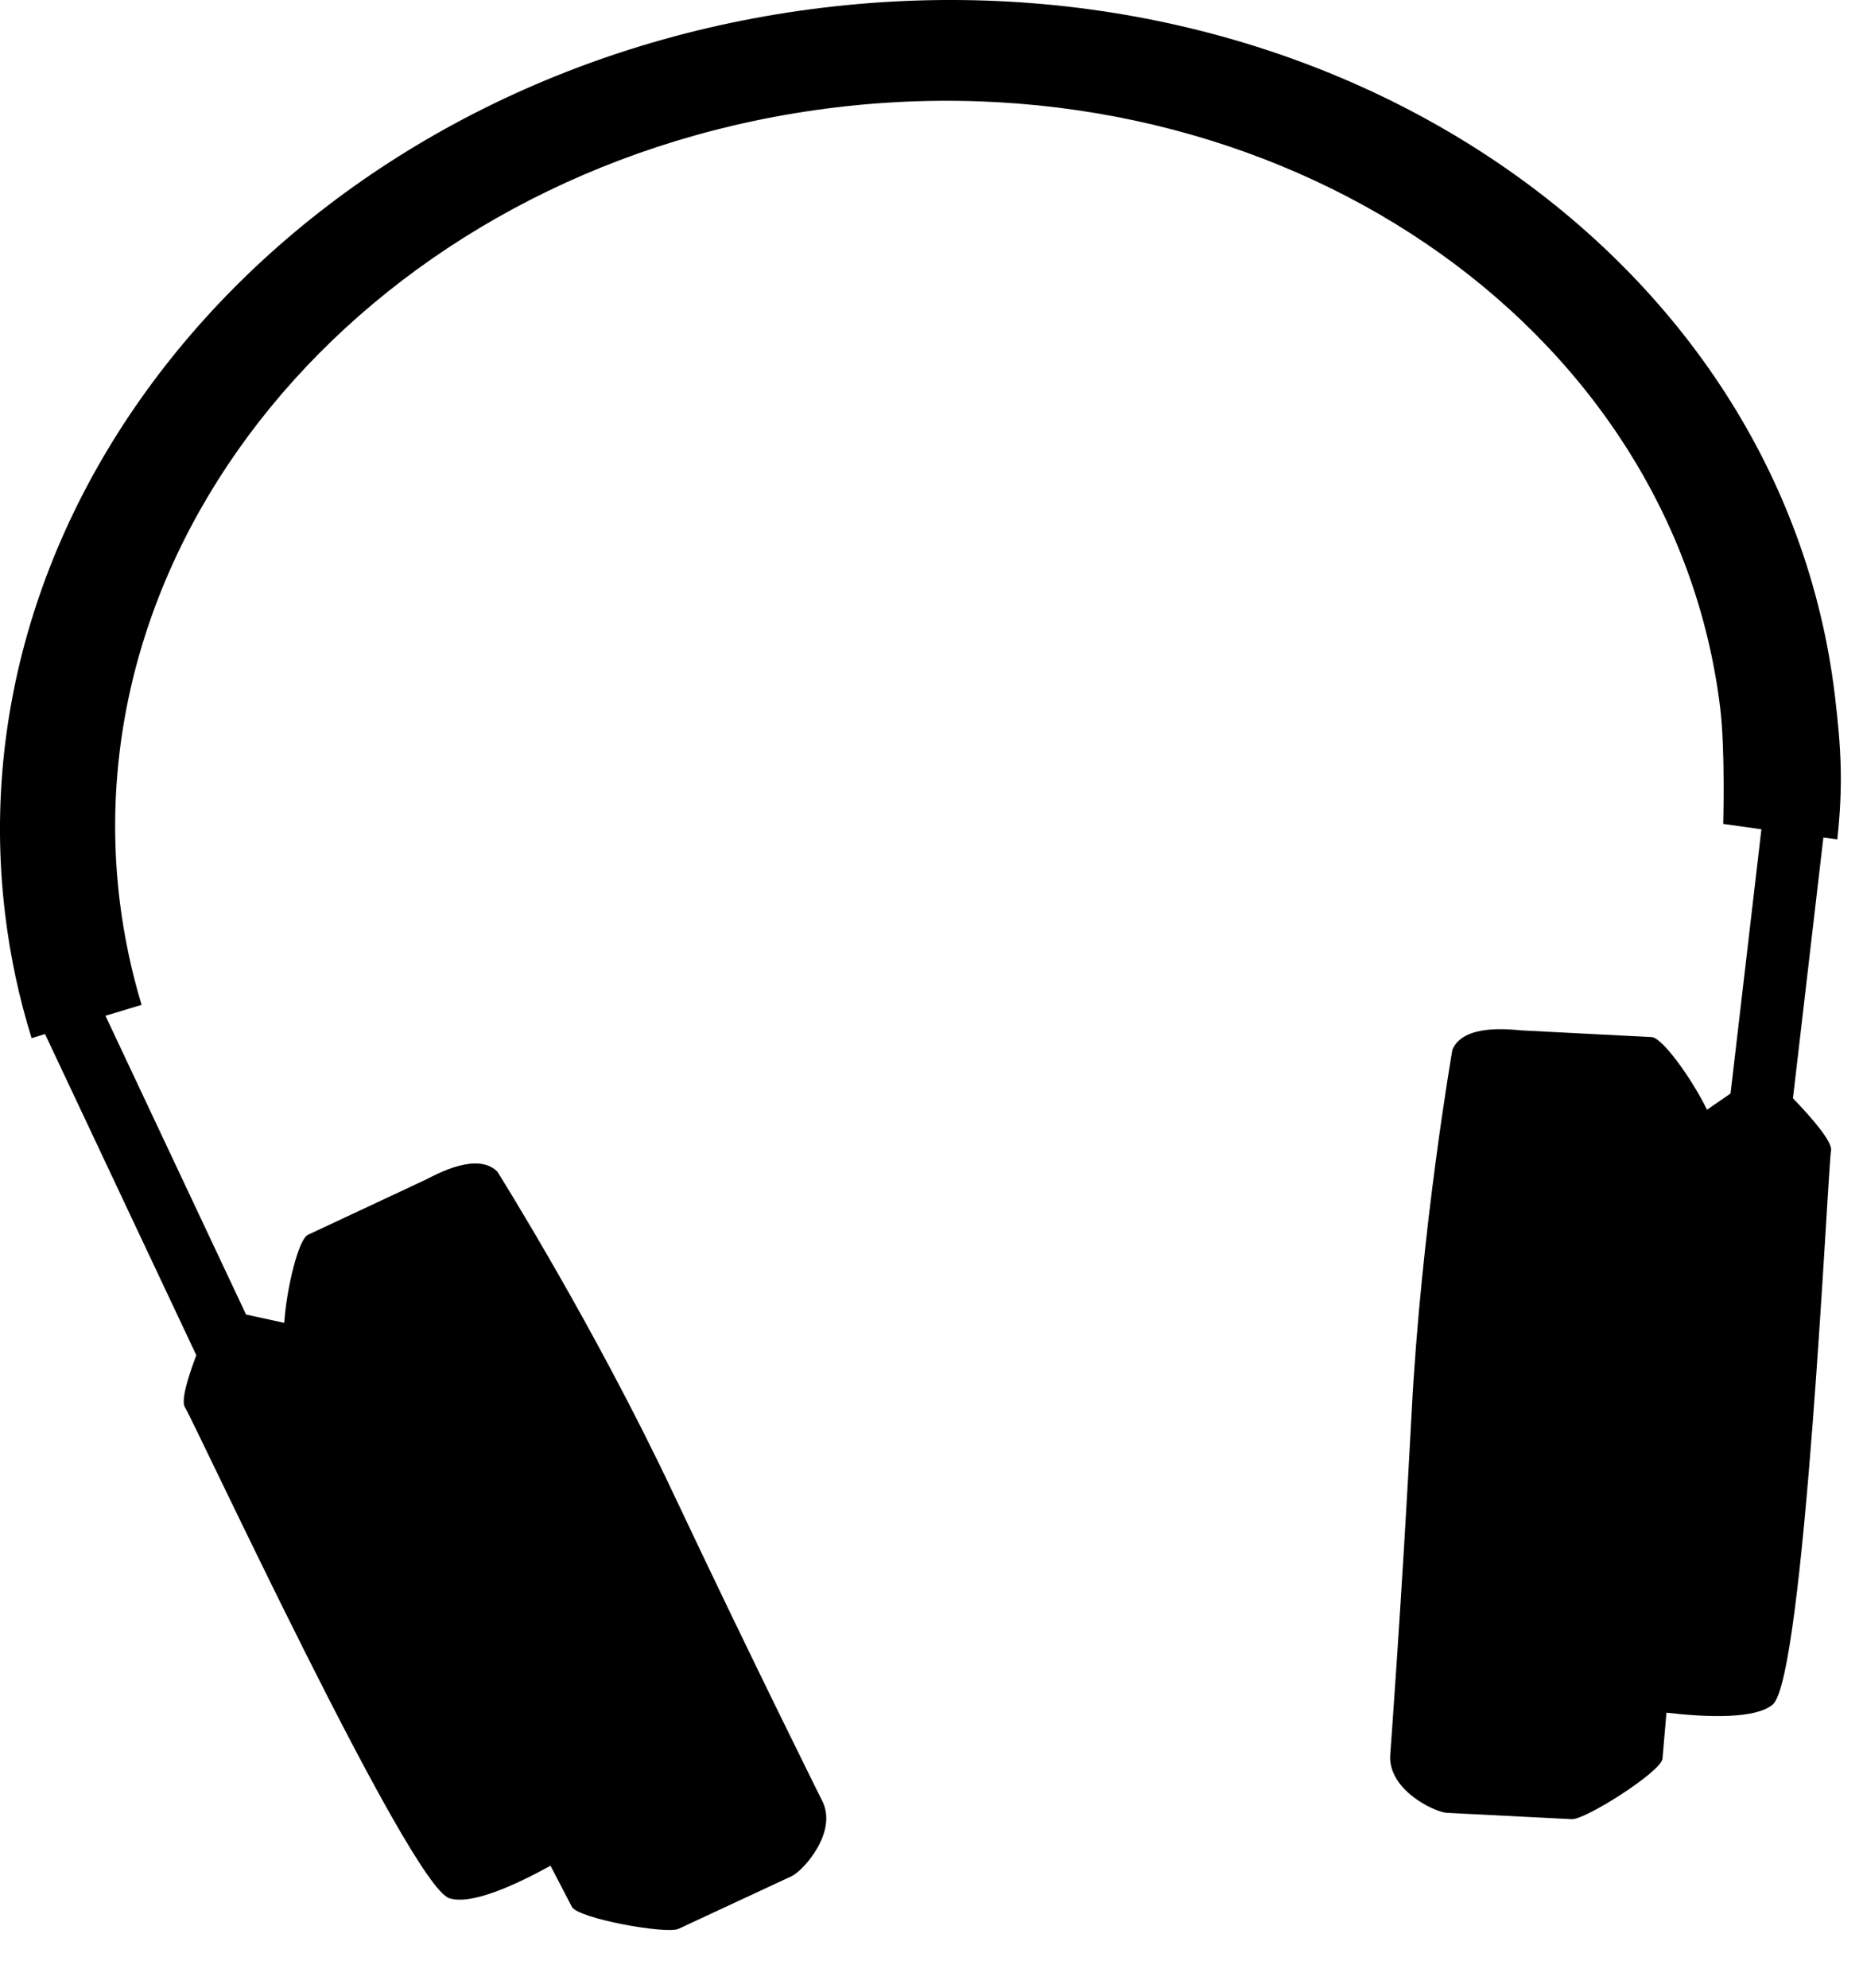 <?xml version="1.0" encoding="UTF-8" standalone="no"?>
<svg width="30px" height="32px" viewBox="0 0 30 32" version="1.1" xmlns="http://www.w3.org/2000/svg" xmlns:xlink="http://www.w3.org/1999/xlink" xmlns:sketch="http://www.bohemiancoding.com/sketch/ns">
    <!-- Generator: Sketch 3.1.1 (8761) - http://www.bohemiancoding.com/sketch -->
    <title>icon-accessoires@1x</title>
    <desc></desc>
    <defs></defs>
    <g id="Page-1" stroke="none" stroke-width="1"  fill-rule="evenodd" >
        <path d="M29.586,13.513 C29.68,12.655 29.652,12.065 29.545,11.179 C28.685,4.095 21.394,-0.855 13.258,0.123 C5.121,1.1 -0.777,7.638 0.083,14.721 C0.166,15.406 0.309,16.071 0.509,16.713 L0.725,16.647 L3.161,21.817 C3.025,22.178 2.91,22.554 2.979,22.657 C3.121,22.872 6.59,30.345 7.234,30.558 C7.581,30.674 8.284,30.355 8.865,30.036 L9.21,30.699 C9.306,30.884 10.742,31.146 10.93,31.05 L12.754,30.201 C12.944,30.104 13.481,29.504 13.248,29.007 C13.248,29.007 12.119,26.746 10.844,24.046 C9.57,21.344 8.008,18.86 8.008,18.86 C7.686,18.542 7.043,18.896 6.855,18.991 L4.956,19.88 C4.808,19.956 4.617,20.719 4.577,21.296 L3.962,21.162 L1.698,16.352 L2.28,16.177 C2.117,15.636 1.997,15.074 1.927,14.498 C1.176,8.302 6.335,2.586 13.453,1.73 C20.57,0.875 26.948,5.206 27.701,11.401 C27.783,12.089 27.749,13.264 27.749,13.264 L28.364,13.35 L27.867,17.604 L27.488,17.865 C27.234,17.346 26.769,16.712 26.602,16.696 L24.506,16.588 C24.294,16.57 23.564,16.483 23.388,16.899 C23.388,16.899 22.884,19.786 22.73,22.768 C22.574,25.748 22.386,28.264 22.386,28.264 C22.36,28.814 23.086,29.166 23.294,29.184 L25.309,29.286 C25.52,29.303 26.751,28.522 26.771,28.313 L26.835,27.572 C27.494,27.648 28.268,27.676 28.547,27.44 C29.06,27.001 29.435,18.777 29.485,18.524 C29.513,18.384 29.176,17.996 28.872,17.681 L29.362,13.483 L29.586,13.513" id="icon-accessoires" ></path>
    </g>
</svg>